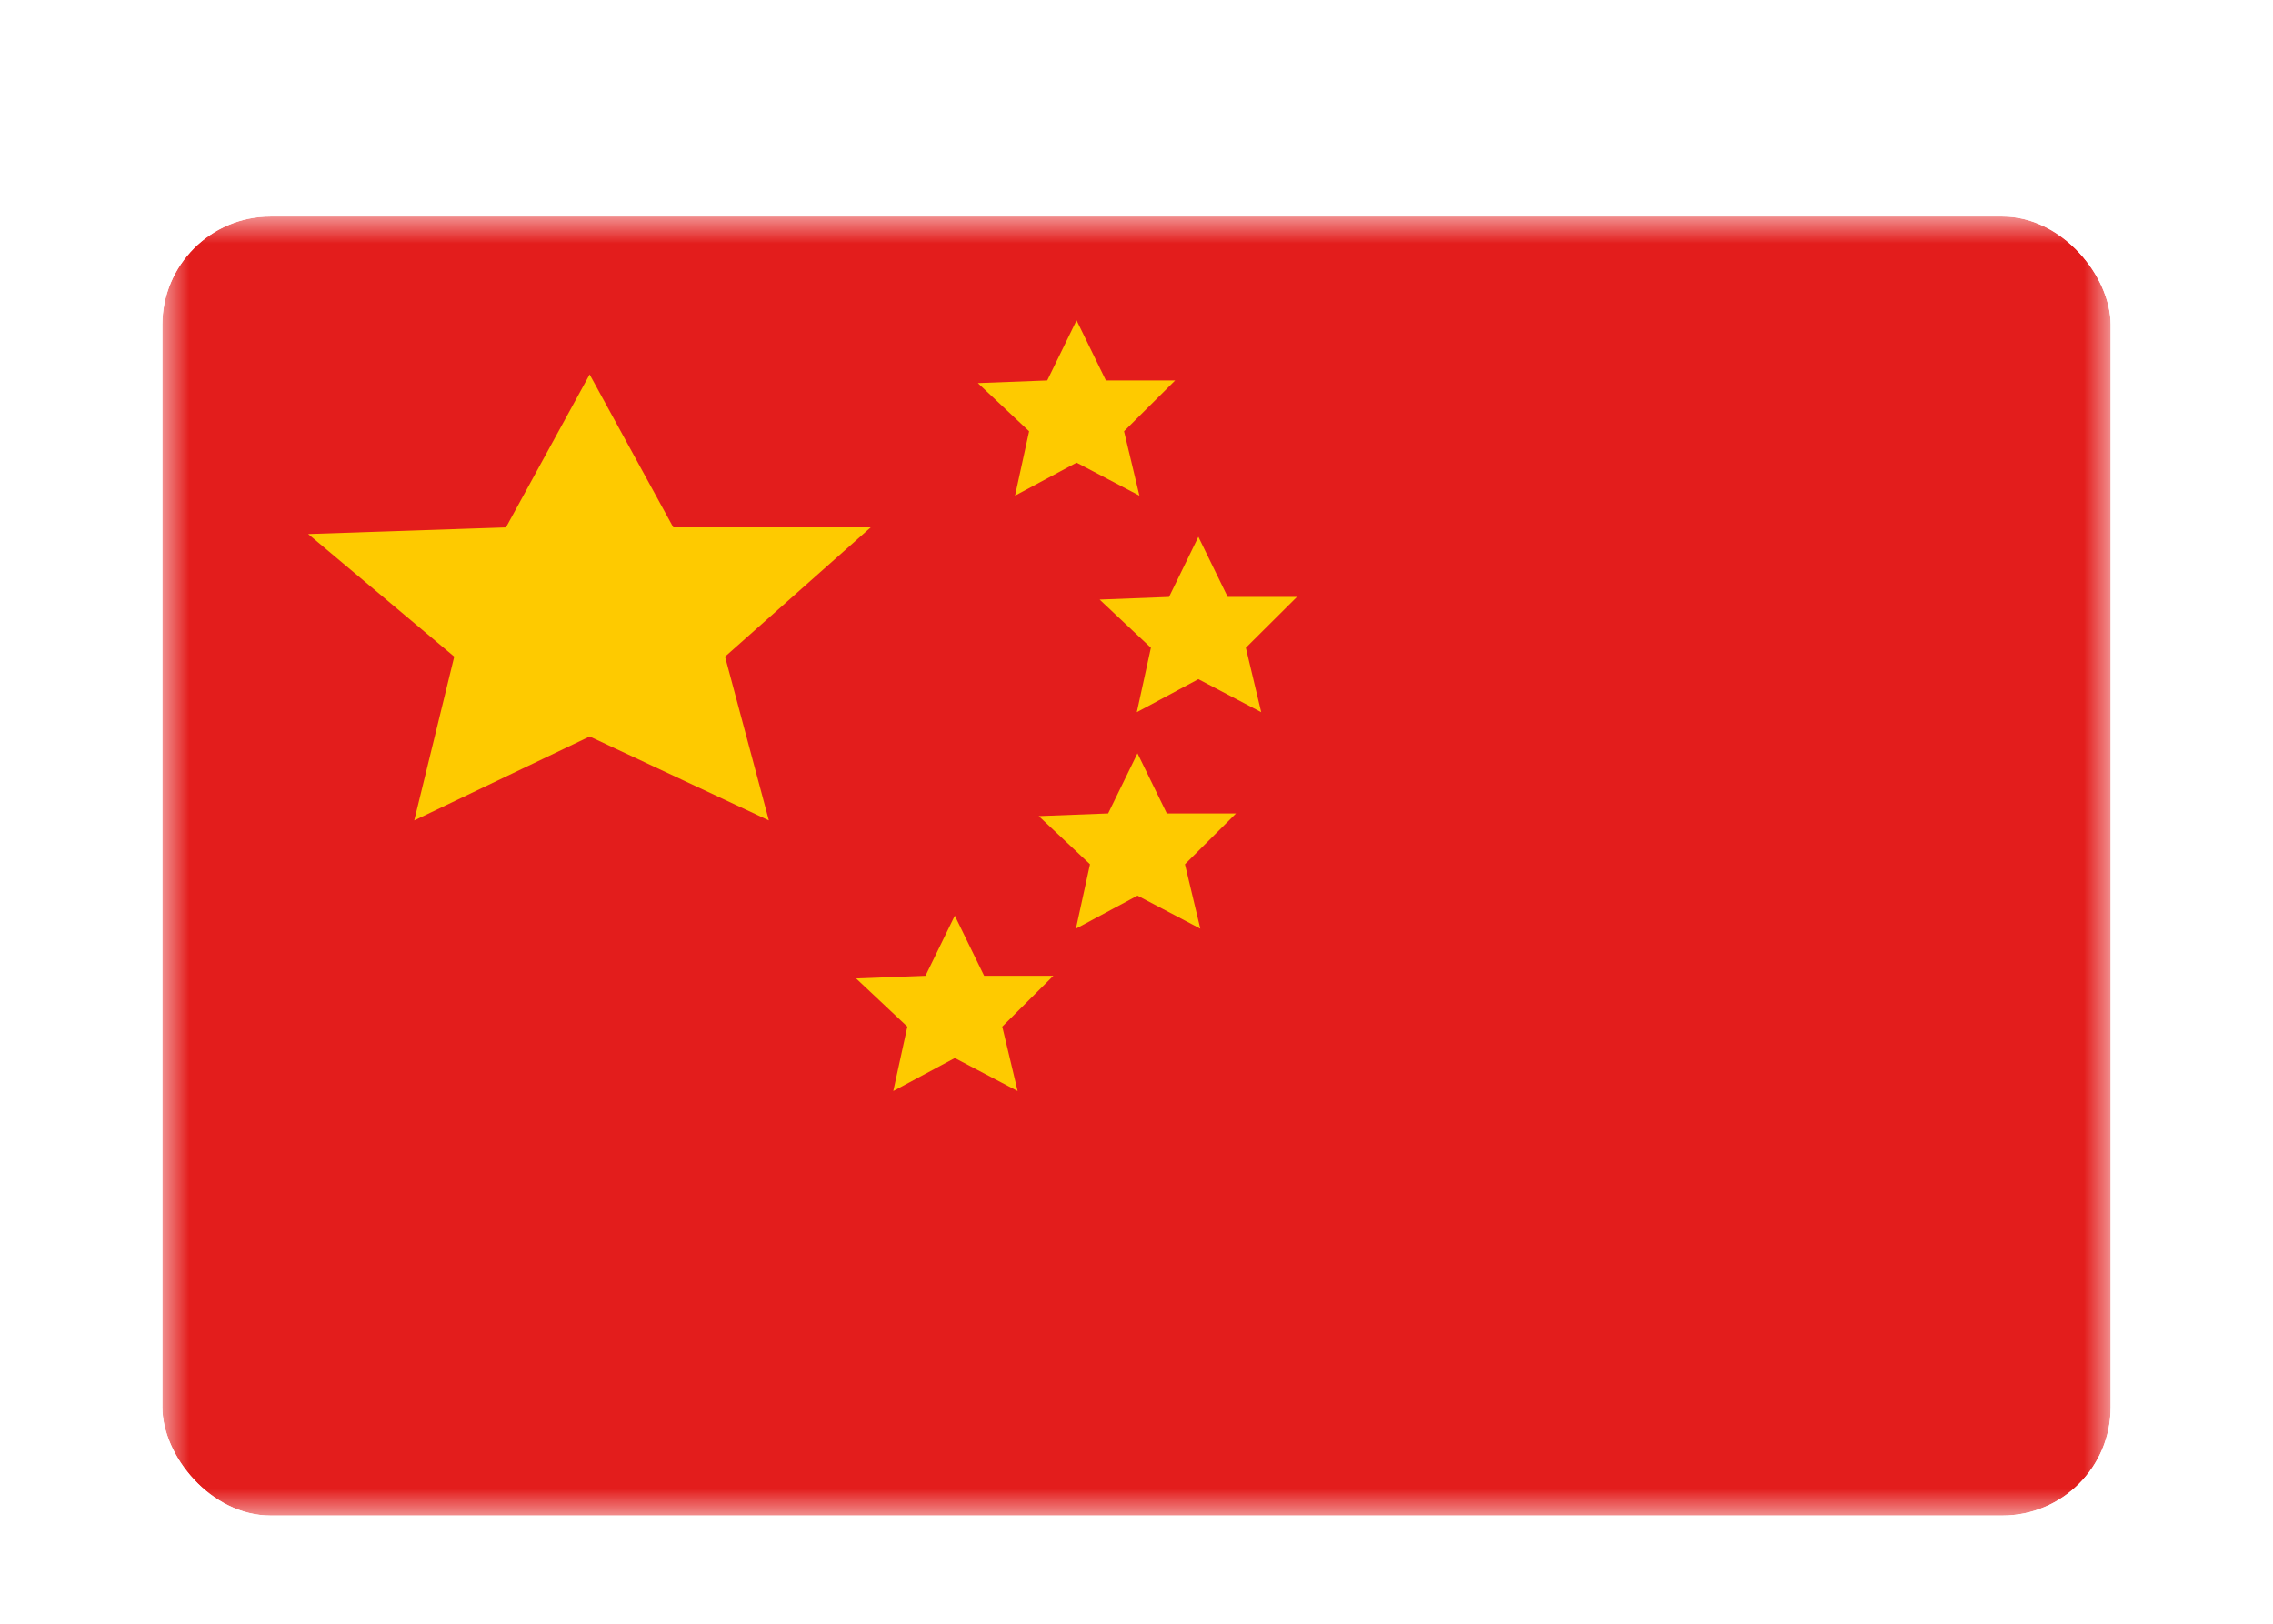 <svg width="42" height="30" viewBox="0 0 42 30" fill="none" xmlns="http://www.w3.org/2000/svg"><g id="Country=CN - China, Size=sm (36x24)" filter="url(#filter0_dd_91_28936)"><g clip-path="url(#clip0_91_28936)"><g id="flag"><mask id="mask0_91_28936" style="mask-type:alpha" maskUnits="userSpaceOnUse" x="3" y="2" width="36" height="24"><rect id="mask" x="3" y="2" width="36" height="24" fill="white"/></mask><g mask="url(#mask0_91_28936)"><g id="contents"><path id="background" fill-rule="evenodd" clip-rule="evenodd" d="M3 2H39V26H3V2Z" fill="#E31D1C"/><g id="mark"><path id="Star 5" fill-rule="evenodd" clip-rule="evenodd" d="M19.893 6.548L18.756 7.158L19.016 5.968L18.069 5.078L19.351 5.029L19.893 3.918L20.435 5.029H21.714L20.77 5.968L21.054 7.158L19.893 6.548Z" fill="#FECA00"/><path id="Star 5_2" fill-rule="evenodd" clip-rule="evenodd" d="M10.895 11.607L7.654 13.158L8.393 10.132L5.694 7.867L9.349 7.744L10.895 4.918L12.441 7.744H16.089L13.397 10.132L14.207 13.158L10.895 11.607Z" fill="#FECA00"/><path id="Star 5_3" fill-rule="evenodd" clip-rule="evenodd" d="M22.143 10.548L21.006 11.158L21.266 9.968L20.319 9.078L21.601 9.029L22.143 7.918L22.685 9.029H23.964L23.02 9.968L23.304 11.158L22.143 10.548Z" fill="#FECA00"/><path id="Star 5_4" fill-rule="evenodd" clip-rule="evenodd" d="M21.018 14.548L19.881 15.158L20.141 13.968L19.194 13.078L20.476 13.029L21.018 11.918L21.56 13.029H22.839L21.895 13.968L22.179 15.158L21.018 14.548Z" fill="#FECA00"/><path id="Star 5_5" fill-rule="evenodd" clip-rule="evenodd" d="M17.643 17.548L16.506 18.158L16.766 16.968L15.819 16.078L17.101 16.029L17.643 14.918L18.185 16.029H19.464L18.52 16.968L18.804 18.158L17.643 17.548Z" fill="#FECA00"/></g></g></g></g></g></g><defs><filter id="filter0_dd_91_28936" x="0" y="0" width="42" height="30" filterUnits="userSpaceOnUse" color-interpolation-filters="sRGB"><feFlood flood-opacity="0" result="BackgroundImageFix"/><feColorMatrix in="SourceAlpha" values="0 0 0 0 0 0 0 0 0 0 0 0 0 0 0 0 0 0 127 0" result="hardAlpha"/><feOffset dy="1"/><feGaussianBlur stdDeviation="1"/><feColorMatrix values="0 0 0 0 0.063 0 0 0 0 0.094 0 0 0 0 0.157 0 0 0 0.06 0"/><feBlend in2="BackgroundImageFix" result="effect1_dropShadow_91_28936"/><feColorMatrix in="SourceAlpha" values="0 0 0 0 0 0 0 0 0 0 0 0 0 0 0 0 0 0 127 0" result="hardAlpha"/><feOffset dy="1"/><feGaussianBlur stdDeviation="1.5"/><feColorMatrix values="0 0 0 0 0.063 0 0 0 0 0.094 0 0 0 0 0.157 0 0 0 0.1 0"/><feBlend in2="effect1_dropShadow_91_28936" result="effect2_dropShadow_91_28936"/><feBlend in="SourceGraphic" in2="effect2_dropShadow_91_28936" result="shape"/></filter><clipPath id="clip0_91_28936"><rect x="3" y="2" width="36" height="24" rx="2" fill="white"/></clipPath></defs></svg>